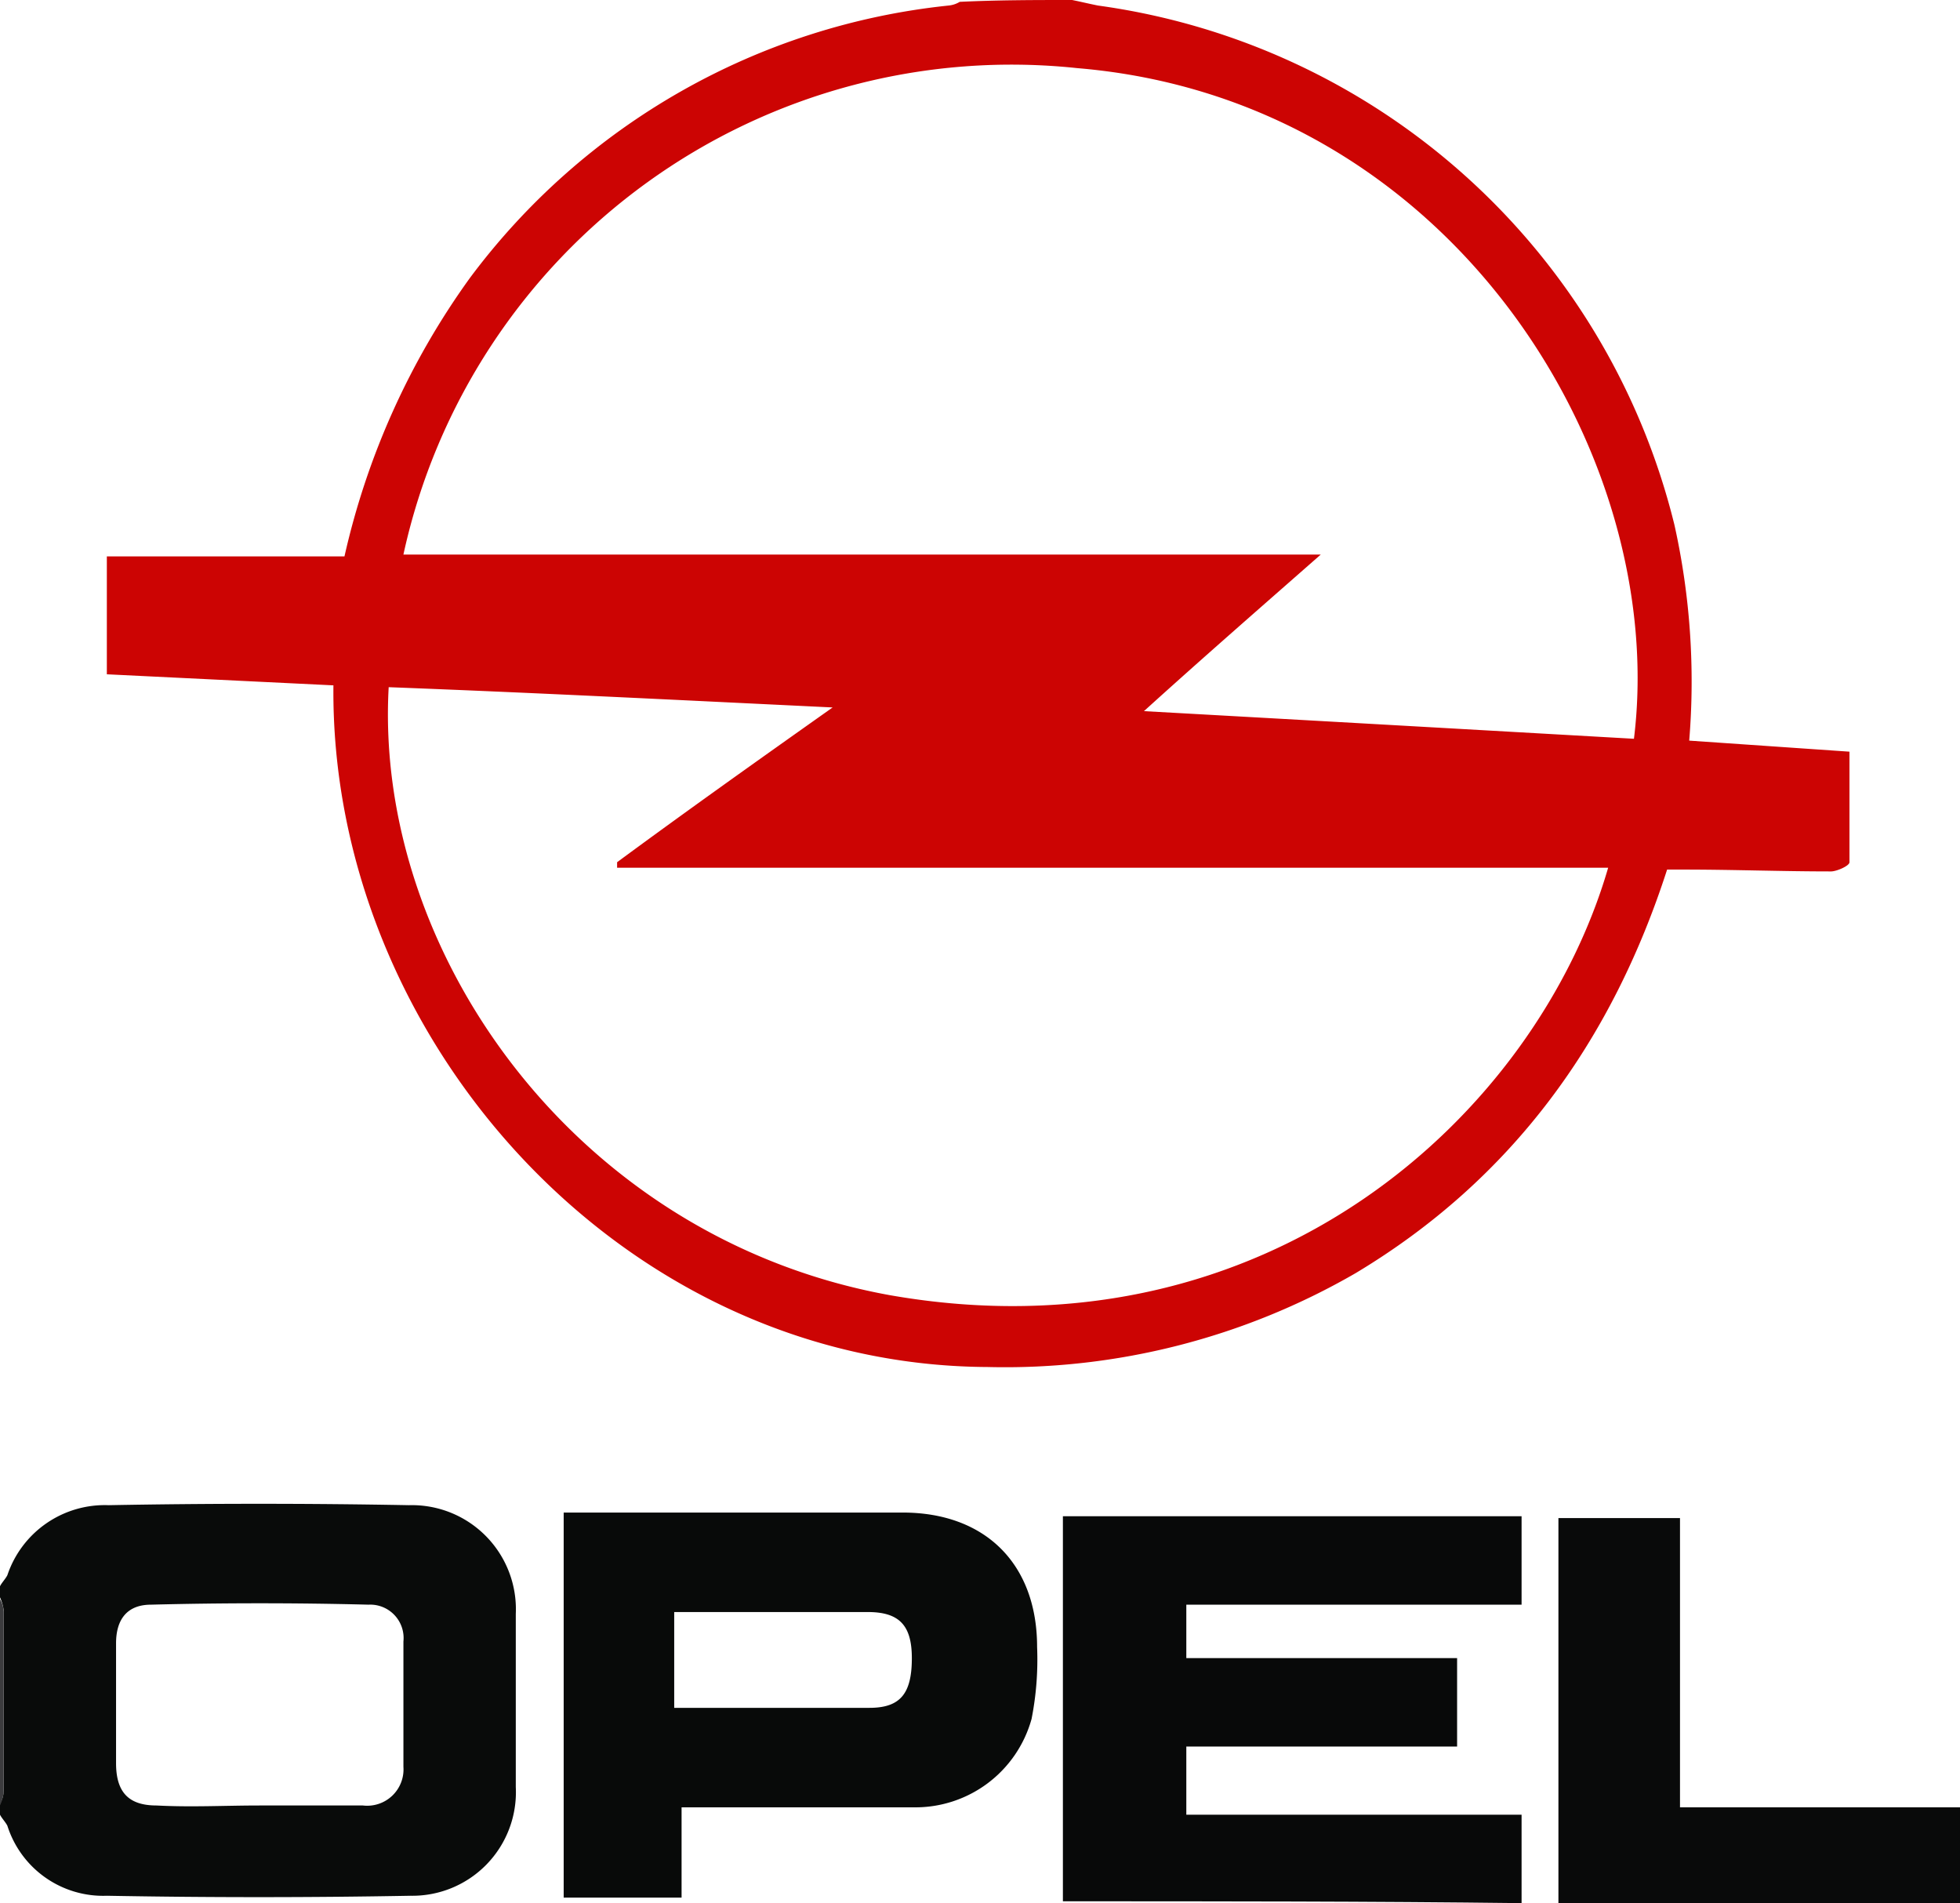 <svg xmlns="http://www.w3.org/2000/svg" width="106.4" height="103.3" viewBox="0 0 106.4 103.3">
  <g id="опель" transform="translate(-251.7 -343.8)">
    <g id="Сгруппировать_14" data-name="Сгруппировать 14">
      <path id="Контур_452" data-name="Контур 452" d="M309.9,343.8c.5.1.9.2,1.4.3a37.476,37.476,0,0,1,31.3,28.2,39.155,39.155,0,0,1,.8,11.7l8.7.6v6c0,.2-.7.5-1,.5-2.7,0-5.3-.1-8-.1h-.9c-3,9.3-8.4,16.8-16.9,21.9a38.008,38.008,0,0,1-20,5.1c-20-.1-35.7-18-35.5-37l-12.3-.6V374h12.9a41.335,41.335,0,0,1,6.8-15.1,37.2,37.2,0,0,1,26-14.8,1.421,1.421,0,0,0,.6-.2C305.9,343.8,307.9,343.8,309.9,343.8Zm30.5,40.1c1.9-15.4-9.9-34.7-30.2-36.4a33.785,33.785,0,0,0-36.6,26.4h49.8c-3.3,2.9-6.4,5.6-9.6,8.5C322.8,382.9,331.6,383.4,340.4,383.9Zm-1.4,7H285.2v-.3c3.8-2.8,7.6-5.5,11.7-8.4-8.3-.4-16.2-.8-24.1-1.1-.8,14.3,10.1,29.9,27.2,33C320.5,417.7,335.1,404.3,339,390.9Z" fill="#cc0403"/>
      <path id="Контур_453" data-name="Контур 453" d="M251.7,429.9c.1-.2.3-.4.4-.6a5.578,5.578,0,0,1,5.5-3.8c5.4-.1,10.9-.1,16.3,0a5.647,5.647,0,0,1,5.8,5.9v9.4a5.623,5.623,0,0,1-5.7,5.9q-8.25.15-16.5,0a5.456,5.456,0,0,1-5.4-3.8c-.1-.2-.3-.4-.4-.6v-.6a1.445,1.445,0,0,0,.2-.7v-9.8a2.544,2.544,0,0,0-.2-.7Q251.7,430.2,251.7,429.9Zm14.1,11.9h5.6a1.972,1.972,0,0,0,2.2-2.1v-6.8a1.813,1.813,0,0,0-1.9-2c-3.9-.1-7.9-.1-11.8,0-1.3,0-1.9.8-1.9,2.1v6.5c0,1.6.7,2.3,2.2,2.3C262.1,441.9,263.9,441.8,265.8,441.8Z" fill="#090b0a"/>
      <path id="Контур_454" data-name="Контур 454" d="M251.7,430.6a1.445,1.445,0,0,1,.2.7v9.8a2.544,2.544,0,0,1-.2.7Z" fill="#3c3c3e"/>
      <path id="Контур_455" data-name="Контур 455" d="M309.4,447V426.1h24.9v4.8H316.1v2.9h14.7v4.8H316.1v3.7h18.2v4.8C326.1,447,317.8,447,309.4,447Z" fill="#080909"/>
      <path id="Контур_456" data-name="Контур 456" d="M288.7,441.9v4.9h-6.4V425.9h18.4c4.5,0,7.3,2.8,7.3,7.3a16.679,16.679,0,0,1-.3,3.9,6.543,6.543,0,0,1-6.4,4.8Zm-.4-5.4h10.6c1.7,0,2.3-.8,2.3-2.7,0-1.8-.7-2.5-2.4-2.5H288.3Z" fill="#080a09"/>
      <path id="Контур_457" data-name="Контур 457" d="M336.3,447.1V426.2h6.6v15.7h15.2v5.2Z" fill="#090a0a"/>
    </g>
  </g>
</svg>
